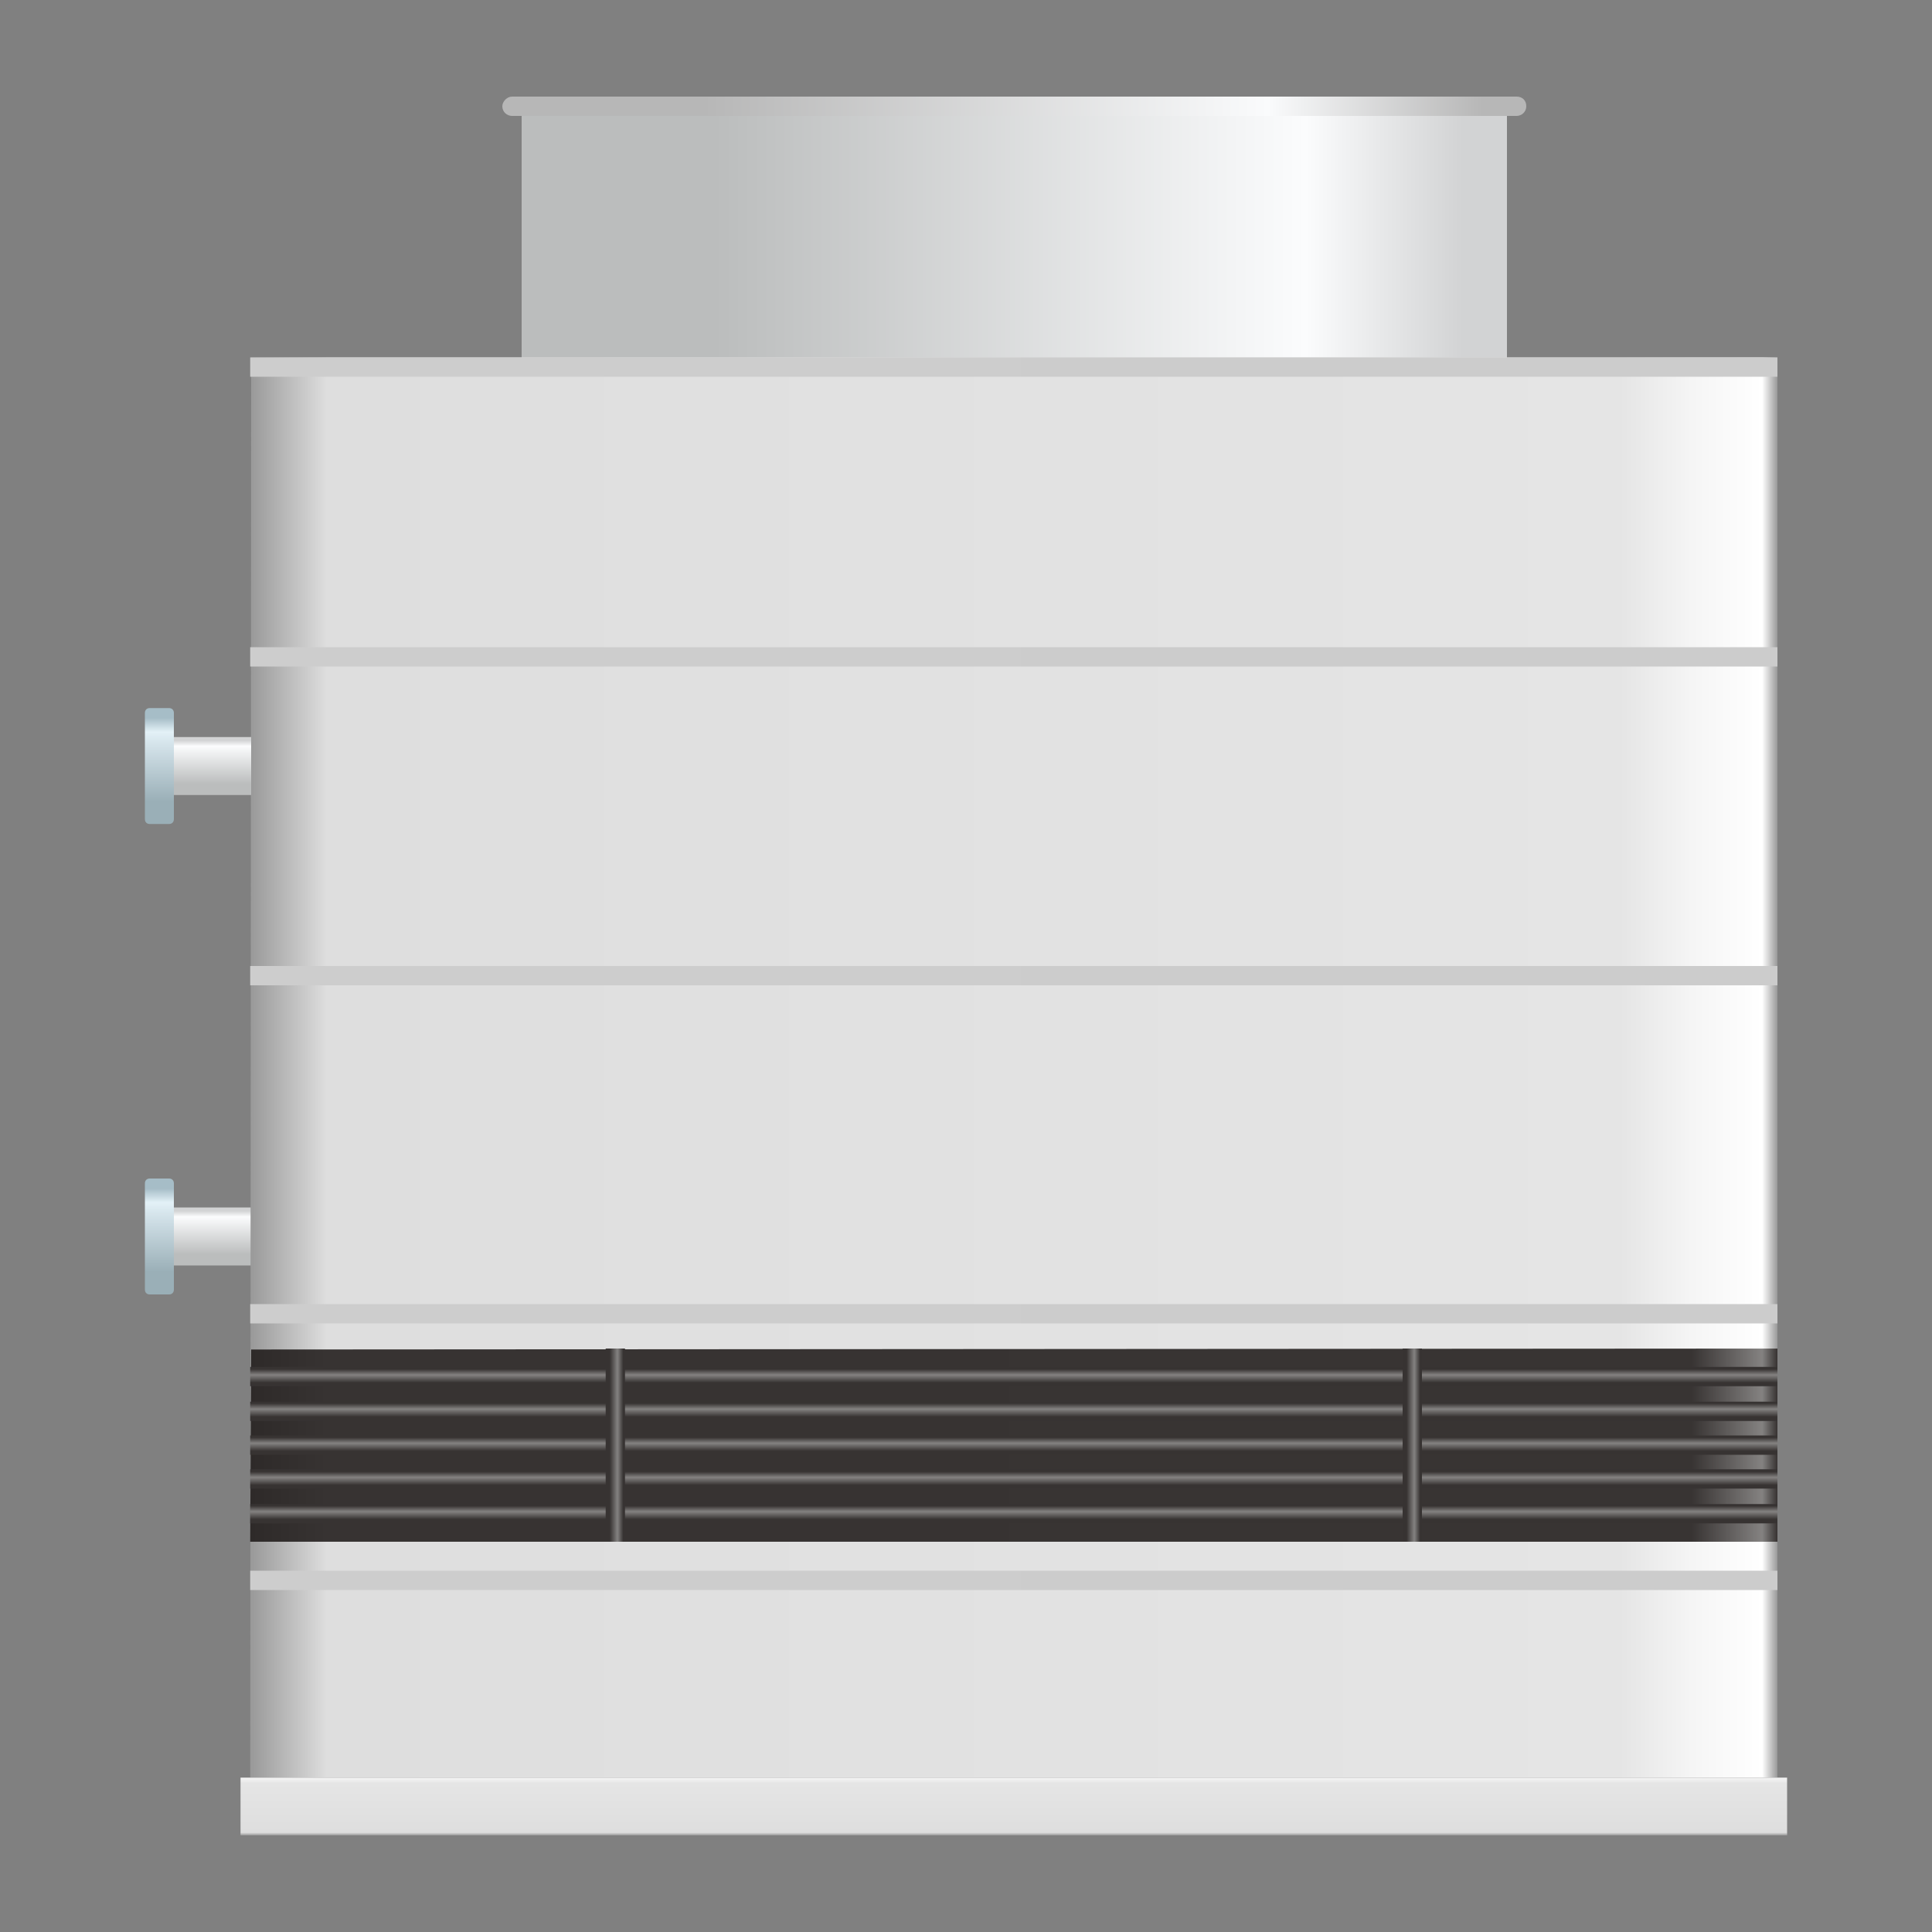 <?xml version="1.0" encoding="utf-8"?>
<!-- Generator: Adobe Illustrator 23.0.3, SVG Export Plug-In . SVG Version: 6.00 Build 0)  -->
<svg version="1.1" id="图层_1" xmlns="http://www.w3.org/2000/svg" xmlns:xlink="http://www.w3.org/1999/xlink" x="0px" y="0px"
	 viewBox="0 0 200 200" style="enable-background:new 0 0 200 200;" xml:space="preserve">
<rect x="0" y="0" width="200" height="200" fill="#808080" stroke="none"/>
<style type="text/css">
	.st0{fill:url(#SVGID_1_);}
	.st1{fill:url(#SVGID_2_);}
	.st2{fill:url(#SVGID_3_);}
	.st3{fill:url(#SVGID_4_);}
	.st4{fill:url(#SVGID_5_);}
	.st5{fill:url(#SVGID_6_);}
	.st6{fill:url(#SVGID_7_);}
	.st7{fill:url(#SVGID_8_);}
	.st8{fill:url(#SVGID_9_);}
	.st9{fill:url(#SVGID_10_);}
	.st10{fill:url(#SVGID_11_);}
	.st11{fill:url(#SVGID_12_);}
	.st12{fill:url(#SVGID_13_);}
	.st13{fill:url(#SVGID_14_);}
	.st14{fill:url(#SVGID_15_);}
	.st15{fill:url(#SVGID_16_);}
	.st16{fill:url(#SVGID_17_);}
	.st17{fill:url(#SVGID_18_);}
	.st18{fill:url(#SVGID_19_);}
	.st19{fill:url(#SVGID_20_);}
	.st20{fill:url(#SVGID_21_);}
</style>
<g>
	<g>
		
			<linearGradient id="SVGID_1_" gradientUnits="userSpaceOnUse" x1="20.422" y1="282.32" x2="26.422" y2="282.32" gradientTransform="matrix(6.123234e-17 -1 1 6.123234e-17 -260.317 151.483)">
			<stop  offset="0.2" style="stop-color:#BBBDBD"/>
			<stop  offset="0.85" style="stop-color:#FBFCFD"/>
			<stop  offset="0.95" style="stop-color:#D2D3D4"/>
		</linearGradient>
		<rect x="18" y="125" class="st0" width="8" height="6"/>
		<linearGradient id="SVGID_2_" gradientUnits="userSpaceOnUse" x1="16.501" y1="134.083" x2="16.501" y2="122.083">
			<stop  offset="0.2" style="stop-color:#9AAFB7"/>
			<stop  offset="0.7" style="stop-color:#D5E4EB"/>
			<stop  offset="0.8" style="stop-color:#E3F1F7"/>
			<stop  offset="0.92" style="stop-color:#A6BDC7"/>
		</linearGradient>
		<path class="st1" d="M17.5,134h-2c-0.3,0-0.5-0.2-0.5-0.5v-11c0-0.3,0.2-0.5,0.5-0.5h2c0.3,0,0.5,0.2,0.5,0.5v11
			C18,133.8,17.8,134,17.5,134z"/>
	</g>
	
		<linearGradient id="SVGID_3_" gradientUnits="userSpaceOnUse" x1="53.581" y1="93" x2="155.601" y2="93" gradientTransform="matrix(1 0 0 1 0 -68)">
		<stop  offset="0.2" style="stop-color:#BBBDBD"/>
		<stop  offset="0.8" style="stop-color:#FBFCFD"/>
		<stop  offset="0.959" style="stop-color:#D2D3D4"/>
	</linearGradient>
	<rect x="54" y="12" class="st2" width="102" height="26"/>
	
		<linearGradient id="SVGID_4_" gradientUnits="userSpaceOnUse" x1="126.65" y1="255.316" x2="126.65" y2="97.25" gradientTransform="matrix(6.123234e-17 1 -1 6.123234e-17 281.25 -14.65)">
		<stop  offset="0" style="stop-color:#999999"/>
		<stop  offset="4.999992e-02" style="stop-color:#DEDEDE"/>
		<stop  offset="0.897" style="stop-color:#E5E5E5"/>
		<stop  offset="0.944" style="stop-color:#F5F5F5"/>
		<stop  offset="0.99" style="stop-color:#FFFFFF"/>
		<stop  offset="1" style="stop-color:#999999"/>
	</linearGradient>
	<path class="st3" d="M26,37.7V37h158v150H25.9"/>
	<linearGradient id="SVGID_5_" gradientUnits="userSpaceOnUse" x1="51.635" y1="11" x2="157.799" y2="11">
		<stop  offset="0.2" style="stop-color:#B7B7B7"/>
		<stop  offset="0.75" style="stop-color:#FAFBFC"/>
		<stop  offset="0.959" style="stop-color:#B7B7B7"/>
	</linearGradient>
	<path class="st4" d="M157,12H53c-0.5,0-1-0.4-1-1v0c0-0.5,0.5-1,1-1h104c0.6,0,1,0.4,1,1v0C158,11.6,157.5,12,157,12z"/>
	
		<linearGradient id="SVGID_6_" gradientUnits="userSpaceOnUse" x1="26.525" y1="131.985" x2="184.778" y2="131.985" gradientTransform="matrix(1 0 0 -1 0 200)">
		<stop  offset="0" style="stop-color:#CDCDCD"/>
		<stop  offset="1" style="stop-color:#CCCCCC"/>
	</linearGradient>
	<rect x="25.9" y="67" class="st5" width="158.1" height="2"/>
	<g>
		
			<linearGradient id="SVGID_7_" gradientUnits="userSpaceOnUse" x1="69.139" y1="282.32" x2="75.139" y2="282.32" gradientTransform="matrix(6.123234e-17 -1 1 6.123234e-17 -260.317 151.483)">
			<stop  offset="0.2" style="stop-color:#BBBDBD"/>
			<stop  offset="0.85" style="stop-color:#FBFCFD"/>
			<stop  offset="0.95" style="stop-color:#D2D3D4"/>
		</linearGradient>
		<rect x="18" y="76.3" class="st6" width="8" height="6"/>
		<linearGradient id="SVGID_8_" gradientUnits="userSpaceOnUse" x1="16.501" y1="85.366" x2="16.501" y2="73.366">
			<stop  offset="0.2" style="stop-color:#9AAFB7"/>
			<stop  offset="0.7" style="stop-color:#D5E4EB"/>
			<stop  offset="0.8" style="stop-color:#E3F1F7"/>
			<stop  offset="0.92" style="stop-color:#A6BDC7"/>
		</linearGradient>
		<path class="st7" d="M17.5,85.3h-2c-0.3,0-0.5-0.2-0.5-0.5v-11c0-0.3,0.2-0.5,0.5-0.5h2c0.3,0,0.5,0.2,0.5,0.5v11
			C18,85.1,17.8,85.3,17.5,85.3z"/>
	</g>
	
		<linearGradient id="SVGID_9_" gradientUnits="userSpaceOnUse" x1="26.525" y1="98.985" x2="184.778" y2="98.985" gradientTransform="matrix(1 0 0 -1 0 200)">
		<stop  offset="0" style="stop-color:#CDCDCD"/>
		<stop  offset="1" style="stop-color:#CCCCCC"/>
	</linearGradient>
	<rect x="25.9" y="100" class="st8" width="158.1" height="2"/>
	
		<linearGradient id="SVGID_10_" gradientUnits="userSpaceOnUse" x1="26.525" y1="63.985" x2="184.778" y2="63.985" gradientTransform="matrix(1 0 0 -1 0 200)">
		<stop  offset="0" style="stop-color:#CDCDCD"/>
		<stop  offset="1" style="stop-color:#CCCCCC"/>
	</linearGradient>
	<rect x="25.9" y="135" class="st9" width="158.1" height="2"/>
	
		<linearGradient id="SVGID_11_" gradientUnits="userSpaceOnUse" x1="26.525" y1="36.419" x2="184.778" y2="36.419" gradientTransform="matrix(1 0 0 -1 0 200)">
		<stop  offset="0" style="stop-color:#CDCDCD"/>
		<stop  offset="1" style="stop-color:#CCCCCC"/>
	</linearGradient>
	<rect x="25.9" y="162.6" class="st10" width="158.1" height="2"/>
	
		<linearGradient id="SVGID_12_" gradientUnits="userSpaceOnUse" x1="26.525" y1="162" x2="184.778" y2="162" gradientTransform="matrix(1 0 0 -1 0 200)">
		<stop  offset="0" style="stop-color:#CDCDCD"/>
		<stop  offset="1" style="stop-color:#CCCCCC"/>
	</linearGradient>
	<rect x="25.9" y="37" class="st11" width="158.1" height="2"/>
	<linearGradient id="SVGID_13_" gradientUnits="userSpaceOnUse" x1="104.967" y1="190" x2="104.967" y2="184">
		<stop  offset="0" style="stop-color:#999999"/>
		<stop  offset="4.999992e-02" style="stop-color:#DEDEDE"/>
		<stop  offset="0.9" style="stop-color:#E5E5E5"/>
		<stop  offset="0.99" style="stop-color:#F5F5F5"/>
		<stop  offset="1" style="stop-color:#999999"/>
	</linearGradient>
	<rect x="24.9" y="184" class="st12" width="160.1" height="6"/>
	<g>
		
			<linearGradient id="SVGID_14_" gradientUnits="userSpaceOnUse" x1="164.256" y1="255.316" x2="164.256" y2="97.25" gradientTransform="matrix(6.123234e-17 1 -1 6.123234e-17 281.25 -14.65)">
			<stop  offset="0" style="stop-color:#2E2A29"/>
			<stop  offset="4.999999e-02" style="stop-color:#373332"/>
			<stop  offset="0.944" style="stop-color:#383433"/>
			<stop  offset="0.99" style="stop-color:#848281"/>
			<stop  offset="1" style="stop-color:#373332"/>
		</linearGradient>
		<path class="st13" d="M26,139.7L26,139.7l158-0.1v20H25.9"/>
		<g>
			<linearGradient id="SVGID_15_" gradientUnits="userSpaceOnUse" x1="104.967" y1="150.606" x2="104.967" y2="148.606">
				<stop  offset="0.2" style="stop-color:#373332"/>
				<stop  offset="0.6" style="stop-color:#848281"/>
				<stop  offset="0.9" style="stop-color:#373332"/>
			</linearGradient>
			<rect x="25.9" y="148.6" class="st14" width="158.1" height="2"/>
			<linearGradient id="SVGID_16_" gradientUnits="userSpaceOnUse" x1="104.967" y1="147.07" x2="104.967" y2="145.07">
				<stop  offset="0.2" style="stop-color:#373332"/>
				<stop  offset="0.6" style="stop-color:#848281"/>
				<stop  offset="0.9" style="stop-color:#373332"/>
			</linearGradient>
			<rect x="25.9" y="145.1" class="st15" width="158.1" height="2"/>
			<linearGradient id="SVGID_17_" gradientUnits="userSpaceOnUse" x1="104.967" y1="157.679" x2="104.967" y2="155.679">
				<stop  offset="0.2" style="stop-color:#373332"/>
				<stop  offset="0.6" style="stop-color:#848281"/>
				<stop  offset="0.9" style="stop-color:#373332"/>
			</linearGradient>
			<rect x="25.9" y="155.7" class="st16" width="158.1" height="2"/>
			<linearGradient id="SVGID_18_" gradientUnits="userSpaceOnUse" x1="104.967" y1="154.142" x2="104.967" y2="152.142">
				<stop  offset="0.2" style="stop-color:#373332"/>
				<stop  offset="0.6" style="stop-color:#848281"/>
				<stop  offset="0.9" style="stop-color:#373332"/>
			</linearGradient>
			<rect x="25.9" y="152.1" class="st17" width="158.1" height="2"/>
			<linearGradient id="SVGID_19_" gradientUnits="userSpaceOnUse" x1="104.967" y1="143.533" x2="104.967" y2="141.533">
				<stop  offset="0.2" style="stop-color:#373332"/>
				<stop  offset="0.6" style="stop-color:#848281"/>
				<stop  offset="0.9" style="stop-color:#373332"/>
			</linearGradient>
			<rect x="25.9" y="141.5" class="st18" width="158.1" height="2"/>
		</g>
		<g>
			
				<linearGradient id="SVGID_20_" gradientUnits="userSpaceOnUse" x1="108.667" y1="167.087" x2="108.667" y2="165.086" gradientTransform="matrix(6.123234e-17 1 -1 6.123234e-17 229.81 40.939)">
				<stop  offset="0.2" style="stop-color:#373332"/>
				<stop  offset="0.6" style="stop-color:#848281"/>
				<stop  offset="0.9" style="stop-color:#373332"/>
			</linearGradient>
			<polygon class="st19" points="62.7,159.6 62.7,139.6 64.7,139.6 64.7,159.6 			"/>
			
				<linearGradient id="SVGID_21_" gradientUnits="userSpaceOnUse" x1="108.667" y1="84.6" x2="108.667" y2="82.599" gradientTransform="matrix(6.123234e-17 1 -1 6.123234e-17 229.81 40.939)">
				<stop  offset="0.2" style="stop-color:#373332"/>
				<stop  offset="0.6" style="stop-color:#848281"/>
				<stop  offset="0.9" style="stop-color:#373332"/>
			</linearGradient>
			<polygon class="st20" points="145.2,159.6 145.2,139.6 147.2,139.6 147.2,159.6 			"/>
		</g>
	</g>
</g>
</svg>
